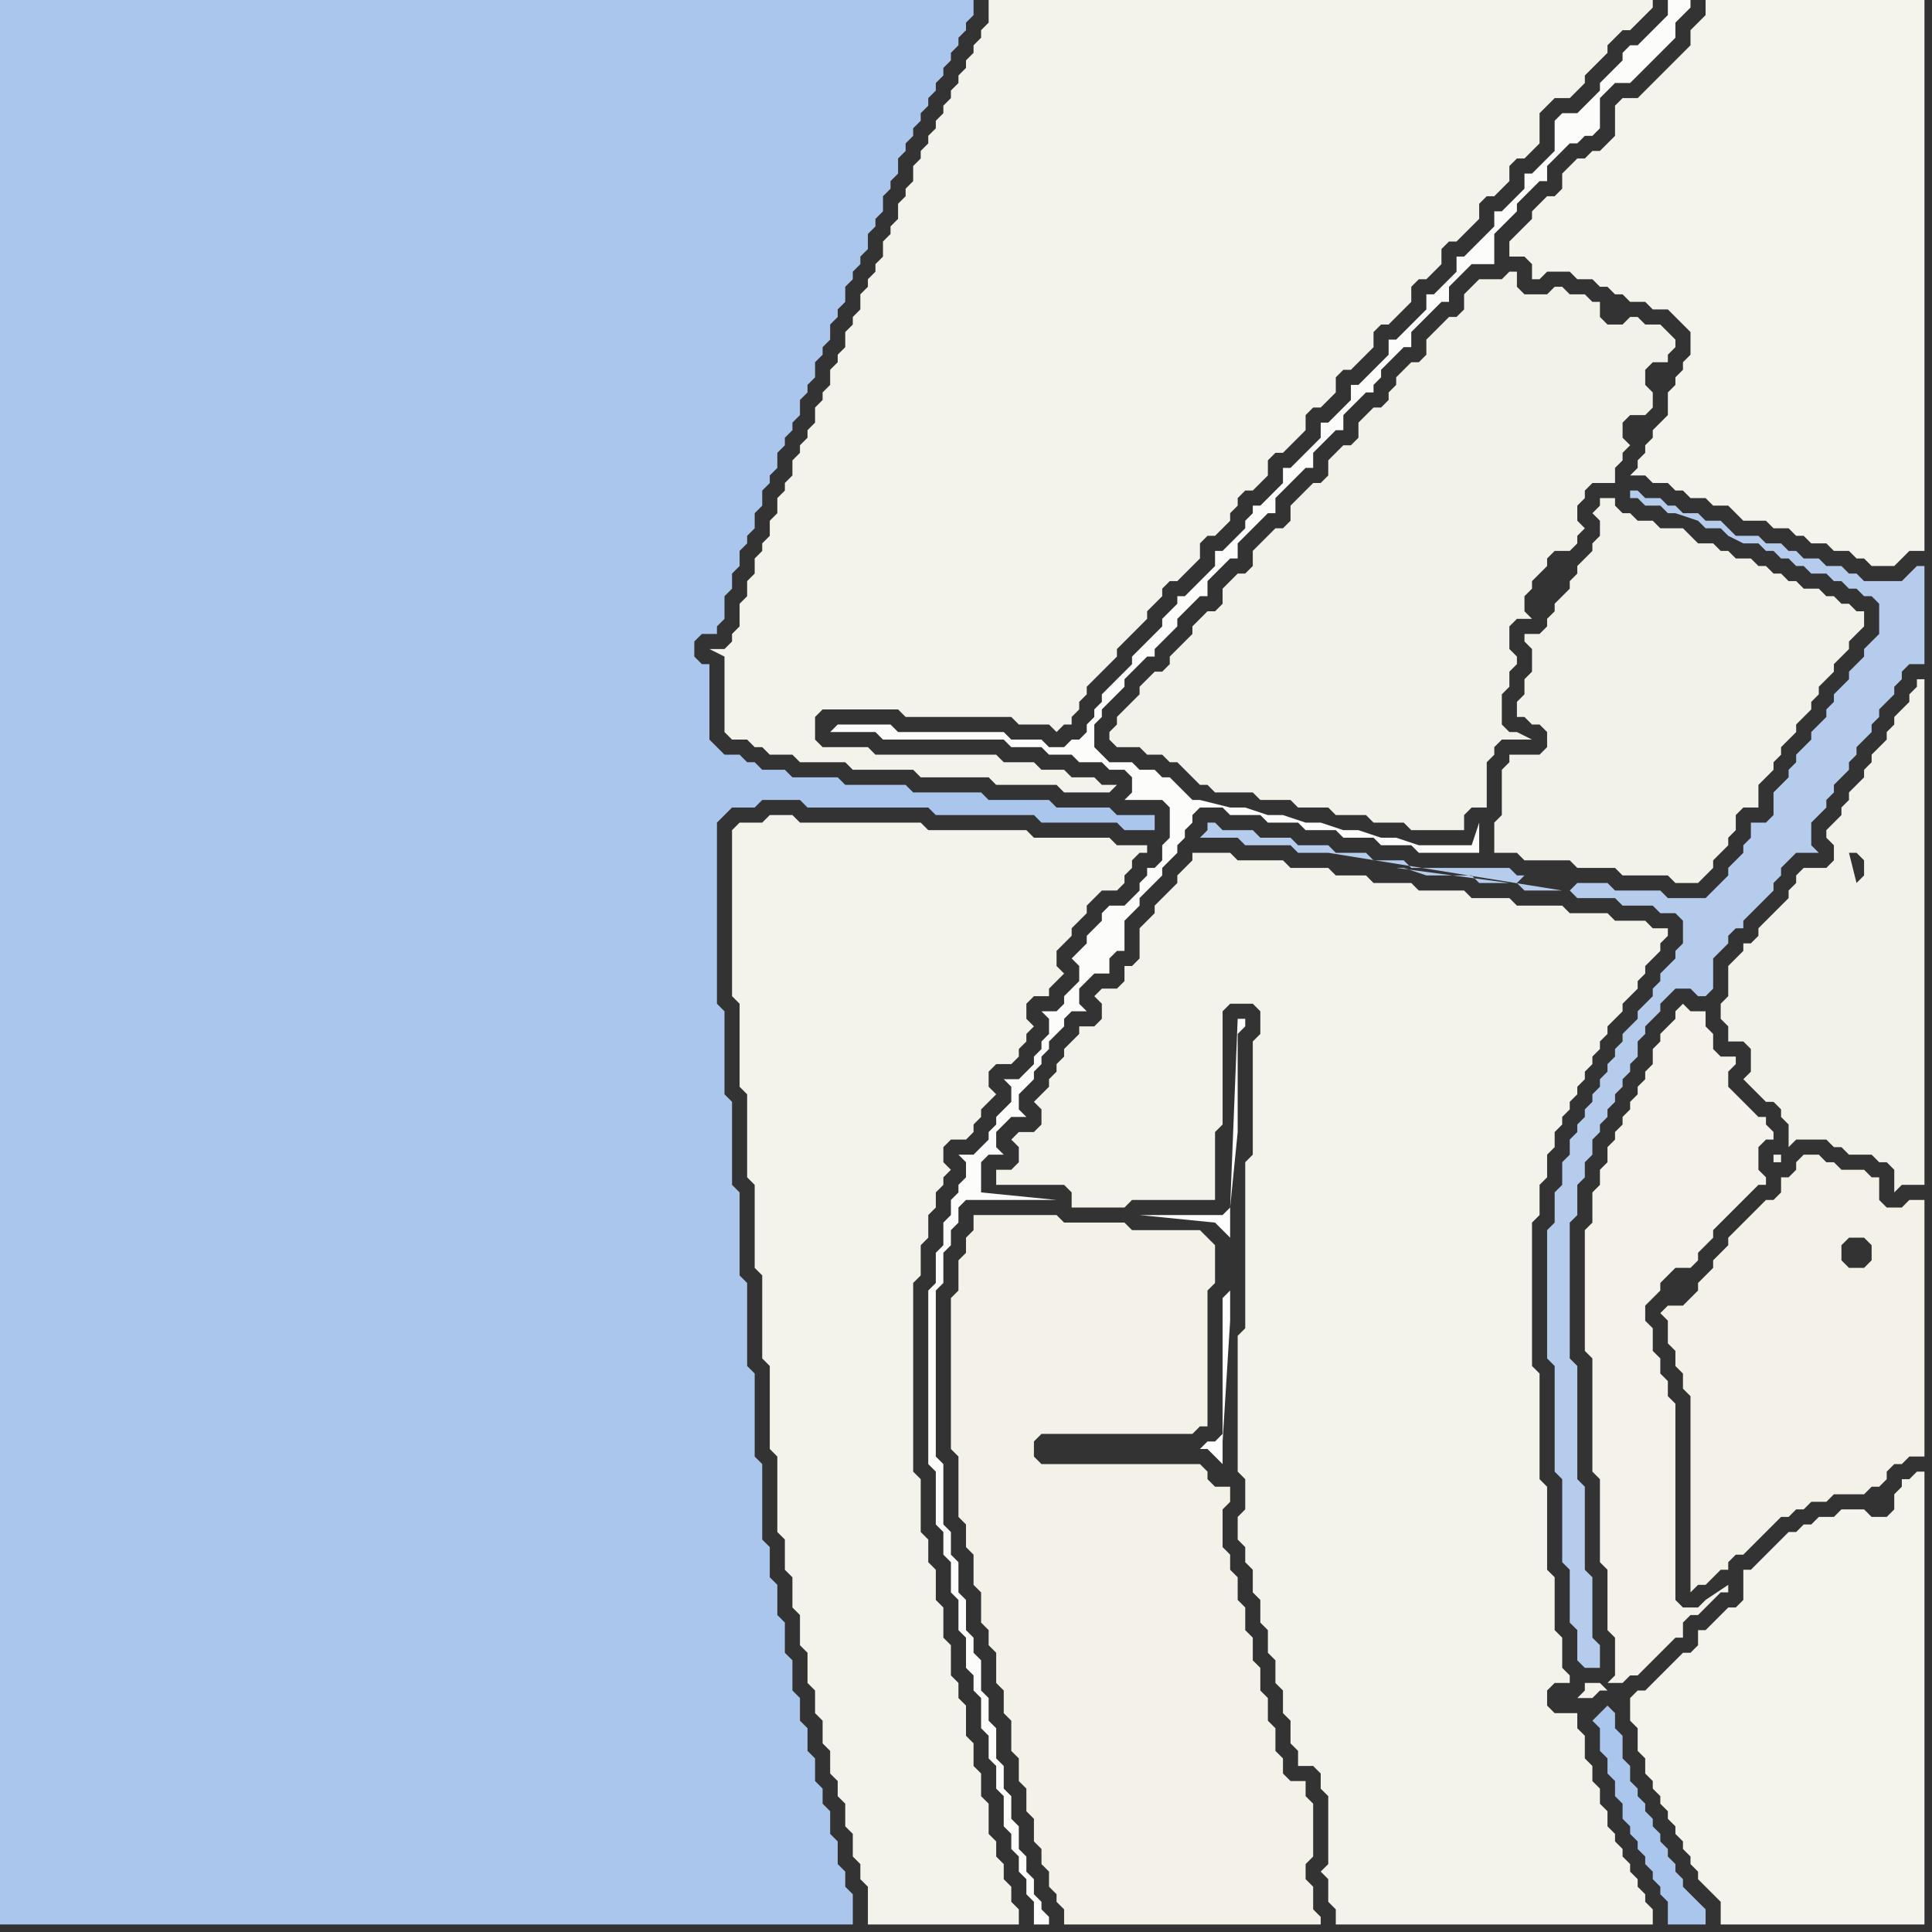 <svg width="256" height="256" xmlns="http://www.w3.org/2000/svg"><rect width="100%" height="100%" fill="#333333" stroke="none"/><script> 
var tempColor;
function hoverPath(evt){
obj = evt.target;
tempColor = obj.getAttribute("fill");
obj.setAttribute("fill","red");
//alert(tempColor);
//obj.setAttribute("stroke","red");}
function recoverPath(evt){
obj = evt.target;
obj.setAttribute("fill", tempColor);
//obj.setAttribute("stroke", tempColor);
}</script><path onmouseover="hoverPath(evt)" onmouseout="recoverPath(evt)" fill="rgb(171,198,237)" d="M  211,228l 0,0 1,1 0,3 1,1 0,2 1,1 0,2 1,1 0,2 1,1 0,1 1,1 0,1 1,1 0,1 1,1 0,1 1,1 0,1 1,1 0,3 5,0 0,-2 -1,-1 0,0 -1,-1 -1,-1 0,-1 -1,-1 0,-1 -1,-1 0,-1 -1,-1 0,-1 -1,-1 0,-1 -1,-1 0,-1 -1,-1 0,-1 -1,-1 0,-2 -1,-1 0,-3 -1,-1 0,-2 -1,-1 -1,1 -1,1Z"/>
<path onmouseover="hoverPath(evt)" onmouseout="recoverPath(evt)" fill="rgb(171,198,237)" d="M  0,89l 0,166 113,0 0,-4 -1,-1 0,-2 -1,-1 0,-3 -1,-1 0,-3 -1,-1 0,-2 -1,-1 0,-3 -1,-1 0,-3 -1,-1 0,-3 -1,-1 0,-4 -1,-1 0,-4 -1,-1 0,-4 -1,-1 0,-4 -1,-1 0,-10 -1,-1 0,-11 -1,-1 0,-11 -1,-1 0,-11 -1,-1 0,-11 -1,-1 0,-11 -1,-1 0,-24 1,-1 1,-1 3,0 1,-1 5,0 1,1 16,0 1,1 13,0 1,1 10,0 1,1 4,0 0,-2 -5,0 -1,-1 -7,0 -1,-1 -8,0 -1,-1 -9,0 -1,-1 -8,0 -1,-1 -6,0 -1,-1 -3,0 -1,-1 -1,0 -1,-1 -2,0 -1,-1 -1,-1 0,-10 -1,0 -1,-1 0,-2 1,-1 2,0 0,-1 1,-1 0,-3 1,-1 0,-2 1,-1 0,-2 1,-1 0,-1 1,-1 0,-2 1,-1 0,-2 1,-1 0,-1 1,-1 0,-2 1,-1 0,-1 1,-1 0,-1 1,-1 0,-2 1,-1 0,-1 1,-1 0,-2 1,-1 0,-1 1,-1 0,-2 1,-1 0,-1 1,-1 0,-2 1,-1 0,-1 1,-1 0,-1 1,-1 0,-2 1,-1 0,-1 1,-1 0,-2 1,-1 0,-1 1,-1 0,-2 1,-1 0,-1 1,-1 0,-1 1,-1 0,-1 1,-1 0,-1 1,-1 0,-1 1,-1 0,-1 1,-1 0,-1 1,-1 0,-1 1,-1 0,-1 1,-1 0,-2 -129,0Z"/>
<path onmouseover="hoverPath(evt)" onmouseout="recoverPath(evt)" fill="rgb(252,252,250)" d="M  110,97l 6,0 1,1 16,0 1,1 4,0 1,1 3,0 1,1 3,0 1,1 2,0 1,1 0,2 -1,1 5,0 1,1 0,4 -1,1 0,2 -1,1 -1,0 0,1 -1,1 0,1 -1,1 -1,1 -2,0 -1,1 0,1 -2,2 0,1 -1,1 -1,1 1,1 0,2 -1,1 -1,1 0,1 -1,1 -2,0 1,1 0,2 -1,1 0,1 -1,1 0,1 -1,1 -1,1 -2,0 1,1 0,2 -1,1 -1,1 0,1 -1,1 0,1 -1,1 -1,1 -2,0 1,1 0,2 -1,1 0,1 -1,1 0,2 -1,1 0,3 -1,1 0,4 -1,1 0,23 1,1 0,7 1,1 0,3 1,1 0,4 1,1 0,4 1,1 0,4 1,1 0,2 1,1 0,4 1,1 0,3 1,1 0,3 1,1 0,4 1,1 0,2 1,1 0,2 1,1 0,2 1,1 0,3 2,0 0,-1 -1,-1 0,-1 -1,-1 0,-2 -1,-1 0,-2 -1,-1 0,-3 -1,-1 0,-3 -1,-1 0,-3 -1,-1 0,-4 -1,-1 0,-3 -1,-1 0,-4 -1,-1 0,-2 -1,-1 0,-4 -1,-1 0,-4 -1,-1 0,-3 -1,-1 0,-8 -1,-1 0,-22 1,-1 0,-4 1,-1 0,-2 1,-1 0,-2 1,-1 12,0 -10,-1 0,-4 1,-1 2,0 -1,-1 0,-2 1,-1 1,-1 2,0 -1,-1 0,-2 1,-1 1,-1 0,-1 1,-1 0,-1 1,-1 0,-1 1,-1 1,-1 0,-1 1,-1 2,0 -1,-1 0,-2 1,-1 1,-1 2,0 0,-2 1,-1 1,0 0,-4 1,-1 1,-1 0,-1 1,-1 1,-1 1,-1 0,-1 1,-1 1,-1 0,-1 1,-1 0,-1 1,-1 0,-1 1,-1 3,0 1,1 4,0 1,1 4,0 1,1 4,0 1,1 4,0 1,1 4,0 1,1 8,0 0,-4 -1,3 -7,0 -3,-1 -2,0 -3,-1 -2,0 -3,-1 -2,0 -3,-1 -2,0 -3,-1 -2,0 -4,-1 -1,0 -2,-2 -1,-1 -1,0 -1,-1 -2,0 -1,-1 -3,0 -1,-1 -1,-1 0,-3 1,-1 0,-1 1,-1 1,-1 1,-1 0,-1 1,-1 1,-1 1,-1 1,0 0,-1 1,-1 1,-1 1,-1 0,-1 1,-1 2,-2 1,0 0,-2 1,-1 1,-1 1,-1 1,0 0,-2 3,-3 1,-1 1,0 0,-2 1,-1 3,-3 1,0 0,-2 1,-1 1,-1 1,-1 1,0 0,-2 1,-1 1,-1 1,-1 1,0 0,-1 1,-1 0,-1 1,-1 1,-1 1,-1 1,0 0,-2 1,-1 1,-1 1,-1 1,-1 1,0 0,-2 1,-1 1,-1 1,-1 3,0 0,-4 1,-1 1,-1 1,-1 0,-1 1,-1 2,-2 1,0 0,-2 1,-1 1,-1 1,-1 1,0 1,-1 1,0 1,-1 0,-4 1,-1 1,-1 2,0 1,-1 1,-1 1,-1 1,-1 1,-1 1,-1 0,-2 1,-1 1,-1 0,-1 -3,0 0,2 -1,1 -1,1 -1,1 -1,1 -1,0 -1,1 0,1 -1,1 -1,1 -1,1 0,1 -1,1 -1,1 -1,1 -2,0 -1,1 0,4 -1,1 -1,1 -1,1 -1,0 0,2 -1,1 -1,1 -1,1 -1,0 0,2 -2,2 -1,1 -1,1 -1,0 0,2 -1,1 -1,1 -1,1 -1,0 0,2 -1,1 -1,1 -2,2 -1,0 0,2 -1,1 -1,1 -1,1 -1,1 -1,0 0,2 -3,3 -1,0 0,2 -1,1 -1,1 -1,1 -1,1 -1,0 0,2 -1,1 -1,1 -1,1 -1,0 0,1 -1,1 0,1 -1,1 -1,1 -1,1 -1,0 0,2 -1,1 -2,2 -1,1 -1,0 0,1 -1,1 -1,1 0,1 -1,1 -1,1 -2,2 0,1 -2,2 -1,1 -1,1 0,1 -1,1 0,1 -1,1 0,1 -1,1 -1,0 -1,1 -2,0 -1,-1 -4,0 -1,-1 -14,0 -1,-1 -7,0 -1,1Z"/>
<path onmouseover="hoverPath(evt)" onmouseout="recoverPath(evt)" fill="rgb(244,243,235)" d="M  132,0l -1,0 0,3 -1,1 0,1 -1,1 0,1 -1,1 0,1 -1,1 0,1 -1,1 0,1 -1,1 0,1 -1,1 0,1 -1,1 0,1 -1,1 0,1 -1,1 0,2 -1,1 0,1 -1,1 0,2 -1,1 0,1 -1,1 0,2 -1,1 0,1 -1,1 0,1 -1,1 0,2 -1,1 0,1 -1,1 0,2 -1,1 0,1 -1,1 0,2 -1,1 0,1 -1,1 0,2 -1,1 0,1 -1,1 0,1 -1,1 0,2 -1,1 0,1 -1,1 0,2 -1,1 0,2 -1,1 0,1 -1,1 0,2 -1,1 0,2 -1,1 0,3 -1,1 0,1 -1,1 -2,0 2,1 0,10 1,1 2,0 1,1 1,0 1,1 3,0 1,1 6,0 1,1 8,0 1,1 9,0 1,1 8,0 1,1 6,0 1,-1 -2,0 -1,-1 -3,0 -1,-1 -3,0 -1,-1 -4,0 -1,-1 -16,0 -1,-1 -6,0 -1,-1 0,-3 1,-1 10,0 1,1 14,0 1,1 4,0 1,1 1,-1 1,0 0,-1 1,-1 0,-1 1,-1 0,-1 2,-2 1,-1 1,-1 0,-1 1,-1 1,-1 1,-1 1,-1 0,-1 1,-1 1,-1 0,-1 1,-1 1,0 1,-1 1,-1 1,-1 0,-2 1,-1 1,0 1,-1 1,-1 0,-1 1,-1 0,-1 1,-1 1,0 1,-1 1,-1 0,-2 1,-1 1,0 1,-1 1,-1 1,-1 0,-2 1,-1 1,0 1,-1 1,-1 0,-2 1,-1 1,0 1,-1 1,-1 1,-1 0,-2 1,-1 1,0 1,-1 1,-1 1,-1 0,-2 1,-1 1,0 2,-2 0,-2 1,-1 1,0 1,-1 1,-1 1,-1 0,-2 1,-1 1,0 1,-1 1,-1 0,-2 1,-1 1,0 2,-2 0,-4 1,-1 1,-1 2,0 1,-1 1,-1 0,-1 1,-1 1,-1 1,-1 0,-1 1,-1 1,-1 1,0 1,-1 1,-1 1,-1 0,-1Z"/>
<path onmouseover="hoverPath(evt)" onmouseout="recoverPath(evt)" fill="rgb(243,242,234)" d="M  215,68l 0,0 -1,-1 0,-1 -2,0 0,1 -1,1 1,1 0,2 -1,1 0,1 -1,1 -1,1 0,1 -1,1 0,1 -1,1 -1,1 0,1 -1,1 0,1 -1,1 -2,0 0,1 1,1 0,3 -1,1 0,2 -1,1 0,2 1,0 1,1 1,0 1,1 0,2 -1,1 -4,0 0,1 -1,1 0,6 -1,1 0,4 3,0 1,1 6,0 1,1 5,0 1,1 6,0 1,1 3,0 1,-1 0,0 1,-1 0,-1 1,-1 1,-1 0,-1 1,-1 0,-2 1,-1 2,0 0,-3 1,-1 1,-1 0,-1 1,-1 0,-1 1,-1 1,-1 0,-1 1,-1 1,-1 0,-1 1,-1 0,-1 1,-1 1,-1 0,-1 1,-1 1,-1 0,-1 1,-1 1,-1 0,-2 -1,0 -1,-1 -1,0 -1,-1 -1,0 -1,-1 -2,0 -1,-1 -1,0 -1,-1 -1,0 -1,-1 -1,0 -1,-1 -2,0 -1,-1 -1,0 -1,-1 -2,0 -1,-1 -1,-1 -3,0 -1,-1 -2,0 -1,-1Z"/>
<path onmouseover="hoverPath(evt)" onmouseout="recoverPath(evt)" fill="rgb(244,243,235)" d="M  97,110l 0,22 1,1 0,11 1,1 0,11 1,1 0,11 1,1 0,11 1,1 0,11 1,1 0,10 1,1 0,4 1,1 0,4 1,1 0,4 1,1 0,4 1,1 0,3 1,1 0,3 1,1 0,3 1,1 0,2 1,1 0,3 1,1 0,3 1,1 0,2 1,1 0,5 20,0 0,-2 -1,-1 0,-2 -1,-1 0,-2 -1,-1 0,-2 -1,-1 0,-4 -1,-1 0,-3 -1,-1 0,-3 -1,-1 0,-4 -1,-1 0,-2 -1,-1 0,-4 -1,-1 0,-4 -1,-1 0,-4 -1,-1 0,-3 -1,-1 0,-7 -1,-1 0,-25 1,-1 0,-4 1,-1 0,-3 1,-1 0,-2 1,-1 0,-1 1,-1 -1,-1 0,-2 1,-1 2,0 1,-1 0,-1 1,-1 0,-1 1,-1 1,-1 -1,-1 0,-2 1,-1 2,0 1,-1 0,-1 1,-1 0,-1 1,-1 -1,-1 0,-2 1,-1 2,0 0,-1 1,-1 1,-1 -1,-1 0,-2 1,-1 1,-1 0,-1 1,-1 1,-1 0,-1 1,-1 1,-1 2,0 1,-1 0,-1 1,-1 0,-1 1,-1 1,0 0,-1 -4,0 -1,-1 -10,0 -1,-1 -13,0 -1,-1 -16,0 -1,-1 -3,0 -1,1 -3,0 -1,1Z"/>
<path onmouseover="hoverPath(evt)" onmouseout="recoverPath(evt)" fill="rgb(244,243,235)" d="M  159,113l -1,0 0,1 -1,1 -1,1 0,1 -1,1 -1,1 -1,1 0,1 -1,1 -1,1 0,4 -1,1 -1,0 0,2 -1,1 -2,0 -1,1 1,1 0,2 -1,1 -2,0 0,1 -1,1 -1,1 0,1 -1,1 0,1 -1,1 0,1 -1,1 -1,1 1,1 0,2 -1,1 -2,0 -1,1 1,1 0,2 -1,1 -2,0 0,2 9,0 1,1 0,2 7,0 1,-1 11,0 0,-9 1,-1 0,-15 1,-1 3,0 1,1 0,3 -1,1 0,15 -1,1 0,22 -1,1 0,18 1,1 0,4 -1,1 0,3 1,1 0,2 1,1 0,3 1,1 0,3 1,1 0,3 1,1 0,3 1,1 0,3 1,1 0,3 1,1 0,2 2,0 1,1 0,2 1,1 0,9 -1,1 1,1 0,3 1,1 0,2 42,0 0,-2 -1,-1 0,-1 -1,-1 0,-1 -1,-1 0,-1 -1,-1 0,-1 -1,-1 0,-1 -1,-1 0,-2 -1,-1 0,-2 -1,-1 0,-2 -1,-1 0,-3 -1,-1 0,-2 -3,0 -1,-1 0,-2 1,-1 2,0 0,-1 -1,-1 0,-4 -1,-1 0,-7 -1,-1 0,-11 -1,-1 0,-14 -1,-1 0,-19 1,-1 0,-4 1,-1 0,-3 1,-1 0,-2 1,-1 0,-1 1,-1 0,-1 1,-1 0,-1 1,-1 0,-1 1,-1 0,-1 1,-1 0,-1 1,-1 0,-1 1,-1 1,-1 0,-1 1,-1 1,-1 0,-1 1,-1 0,-1 2,-2 0,-1 1,-1 0,-1 -2,0 -1,-1 -4,0 -1,-1 -5,0 -1,-1 -6,0 -1,-1 -5,0 -1,-1 -6,0 -1,-1 -5,0 -1,-1 -4,0 -1,-1 -5,0 -1,-1 -6,0 -1,-1Z"/>
<path onmouseover="hoverPath(evt)" onmouseout="recoverPath(evt)" fill="rgb(254,254,254)" d="M  163,160l 0,0 -1,1 -11,0 10,1 1,1 1,1 0,7 -1,1 0,18 -1,1 -1,0 -1,1 1,0 1,1 0,0 1,1 0,-3 1,-16 0,-15 1,-10 0,-13 1,-1 0,-1 -1,0Z"/>
<path onmouseover="hoverPath(evt)" onmouseout="recoverPath(evt)" fill="rgb(181,204,237)" d="M  208,118l 0,0 1,1 5,0 1,1 4,0 1,1 2,0 1,1 0,3 -1,1 0,1 -1,1 -1,1 0,1 -1,1 0,1 -1,1 -1,1 0,1 -1,1 -1,1 0,1 -1,1 0,1 -1,1 0,1 -1,1 0,1 -1,1 0,1 -1,1 0,1 -1,1 0,1 -1,1 0,2 -1,1 0,3 -1,1 0,4 -1,1 0,17 1,1 0,14 1,1 0,11 1,1 0,7 1,1 0,4 1,1 2,0 0,-3 -1,-1 0,-8 -1,-1 0,-11 -1,-1 0,-15 -1,-1 0,-18 1,-1 0,-4 1,-1 0,-2 1,-1 0,-2 1,-1 0,-1 1,-1 0,-1 1,-1 0,-1 1,-1 0,-1 1,-1 0,-1 1,-1 0,-2 1,-1 0,-1 1,-1 1,-1 0,-1 1,-1 1,-1 2,0 1,1 1,0 1,-1 0,-4 1,-1 1,-1 0,-1 1,-1 1,0 0,-1 1,-1 3,-3 0,-1 1,-1 0,-1 1,-1 1,-1 3,0 -1,-1 0,-3 1,-1 1,-1 0,-1 1,-1 0,-1 1,-1 1,-1 0,-1 1,-1 0,-1 1,-1 1,-1 0,-1 1,-1 0,-1 1,-1 1,-1 0,-1 1,-1 0,-1 1,-1 2,0 0,-13 -1,0 -1,1 0,0 -1,1 -5,0 -1,-1 -1,0 -1,-1 -2,0 -1,-1 -2,0 -1,-1 -1,0 -1,-1 -2,0 -1,-1 -3,0 -1,-1 -1,-1 -2,0 -1,-1 -2,0 -1,-1 -1,0 -1,-1 -2,0 -1,-1 -1,0 0,1 1,0 1,1 2,0 1,1 1,0 3,1 1,1 2,0 1,1 2,1 2,0 1,1 1,0 1,1 1,0 1,1 1,0 1,1 2,0 1,1 1,0 1,1 1,0 1,1 1,0 1,1 0,4 -1,1 -1,1 0,1 -1,1 -1,1 0,1 -2,2 0,1 -1,1 0,1 -1,1 -1,1 0,1 -1,1 -1,1 0,1 -1,1 0,1 -1,1 -1,1 0,3 -1,1 -2,0 0,2 -1,1 0,1 -1,1 -1,1 0,1 -1,1 -1,1 -1,1 -5,0 -1,-1 -6,0 -1,-1 -4,0 -1,1 -6,0 -1,-1 1,-1 -1,0 -1,-1 -13,0 -1,-1 -4,0 -1,-1 -4,0 -1,-1 -4,0 -1,-1 -4,0 -1,-1 -4,0 -1,-1 -1,0 0,1 -1,1 5,0 1,1 6,0 1,1 4,0 31,5 1,0 -23,-3 1,0 3,1 6,0 1,1 4,0 -15,-2 23,3Z"/>
<path onmouseover="hoverPath(evt)" onmouseout="recoverPath(evt)" fill="rgb(244,243,236)" d="M  216,226l 0,2 1,1 0,3 1,1 0,2 1,1 0,1 1,1 0,1 1,1 0,1 1,1 0,1 1,1 0,1 1,1 0,1 1,1 0,1 1,1 1,1 1,1 0,3 27,0 0,-60 -1,0 -1,1 -1,0 0,1 -1,1 0,2 -1,1 -2,0 -1,-1 -3,0 -1,1 -2,0 -1,1 -1,0 -1,1 -1,0 -1,1 -1,1 -1,1 -1,1 -1,1 -1,0 0,4 -1,1 -1,0 -1,1 -1,1 -1,1 -1,0 0,2 -1,1 -1,0 -1,1 -1,1 -1,1 -1,1 -1,1 -1,0 -1,1Z"/>
<path onmouseover="hoverPath(evt)" onmouseout="recoverPath(evt)" fill="rgb(244,242,234)" d="M  222,134l 0,1 -1,1 -1,1 0,1 -1,1 0,2 -1,1 0,1 -1,1 0,1 -1,1 0,1 -1,1 0,1 -1,1 0,1 -1,1 0,2 -1,1 0,2 -1,1 0,4 -1,1 0,16 1,1 0,15 1,1 0,11 1,1 0,8 1,1 0,5 -1,1 2,0 1,-1 1,0 1,-1 1,-1 3,-3 1,0 0,-2 1,-1 1,0 3,-3 1,0 0,-1 -3,2 -1,1 -2,0 -1,-1 0,-26 -1,-1 0,-2 -1,-1 0,-2 -1,-1 0,-3 -1,-1 0,-2 1,-1 1,-1 0,-1 1,-1 1,-1 2,0 1,-1 0,-1 2,-2 0,-1 3,-3 1,-1 1,-1 1,-1 1,0 0,-1 -1,-1 0,-3 1,-1 1,0 0,-1 -1,-1 0,-1 -1,0 -1,-1 -1,-1 -1,-1 -1,-1 0,-2 1,-1 0,-1 -2,0 -1,-1 0,-2 -1,-1 0,-2 -2,0 -1,-1 -1,1 -9,90 -1,-1 -2,0 0,1 -1,1 2,0 1,-1 1,0 9,-90Z"/>
<path onmouseover="hoverPath(evt)" onmouseout="recoverPath(evt)" fill="rgb(243,242,234)" d="M  238,117l 0,0 -1,1 0,1 -1,1 -1,1 -1,1 -1,1 0,1 -1,1 -1,0 0,1 -1,1 -1,1 0,4 -1,1 0,2 1,1 0,2 2,0 1,1 0,3 -1,1 1,1 0,0 1,1 1,1 1,0 1,1 0,1 1,1 0,3 1,-1 4,0 1,1 1,0 1,1 3,0 1,1 1,0 1,1 0,3 1,-1 3,0 0,-67 -1,0 0,1 -1,1 0,1 -1,1 -1,1 0,1 -1,1 0,1 -1,1 -1,1 0,1 -1,1 0,1 -1,1 -1,1 0,1 -1,1 0,1 -1,1 -1,1 0,1 1,1 0,2 -1,1 -3,0 -1,1 0,1 -2,36 -1,0 0,1 1,0 0,-1 2,-36 0,0 7,-4 1,0 1,1 0,2 -1,1 0,0 -1,-4 -7,4Z"/>
<path onmouseover="hoverPath(evt)" onmouseout="recoverPath(evt)" fill="rgb(243,241,232)" d="M  129,163l 0,0 -1,1 0,2 -1,1 0,4 -1,1 0,20 1,1 0,8 1,1 0,3 1,1 0,4 1,1 0,4 1,1 0,2 1,1 0,4 1,1 0,3 1,1 0,4 1,1 0,3 1,1 0,3 1,1 0,3 1,1 0,2 1,1 0,2 1,1 0,1 1,1 0,2 34,0 0,-1 -1,-1 0,-3 -1,-1 0,-2 1,-1 0,-7 -1,-1 0,-2 -2,0 -1,-1 0,-2 -1,-1 0,-3 -1,-1 0,-3 -1,-1 0,-3 -1,-1 0,-3 -1,-1 0,-3 -1,-1 0,-3 -1,-1 0,-2 -1,-1 0,-5 1,-1 0,-2 -2,0 -1,-1 0,-1 -1,-1 -21,0 -1,-1 0,-2 1,-1 20,0 1,-1 1,0 0,-18 1,-1 0,-5 -1,-1 0,0 -1,-1 -9,0 -1,-1 -8,0 -1,-1 -11,0Z"/>
<path onmouseover="hoverPath(evt)" onmouseout="recoverPath(evt)" fill="rgb(243,242,234)" d="M  195,38l 0,0 -1,1 0,2 -1,1 -1,0 -1,1 -1,1 -1,1 0,2 -1,1 -1,0 -1,1 -1,1 0,1 -1,1 0,1 -1,1 -1,0 -1,1 -1,1 0,2 -1,1 -1,0 -1,1 -1,1 0,2 -1,1 -1,0 -1,1 -1,1 -1,1 0,2 -1,1 -1,0 -1,1 -2,2 0,2 -1,1 -1,0 -1,1 -1,1 0,2 -1,1 -1,0 -1,1 -1,1 0,1 -2,2 -1,1 0,1 -1,1 -1,0 -1,1 -1,1 0,1 -1,1 -1,1 -1,1 0,1 -1,1 0,1 1,1 3,0 1,1 2,0 1,1 1,0 1,1 1,1 1,1 1,0 1,1 5,0 1,1 4,0 1,1 4,0 1,1 4,0 1,1 4,0 1,1 7,0 0,-2 1,-1 2,0 0,-6 1,-1 0,-1 1,-1 4,0 -2,-1 -1,0 -1,-1 0,-4 1,-1 0,-2 1,-1 0,-1 -1,-1 0,-3 1,-1 2,0 -1,-1 0,-2 1,-1 0,-1 1,-1 1,-1 0,-1 1,-1 2,0 1,-1 0,-1 1,-1 -1,-1 0,-2 1,-1 0,-1 1,-1 3,0 0,-2 1,-1 0,-1 1,-1 -1,-1 0,-2 1,-1 2,0 1,-1 0,-2 -1,-1 0,-2 1,-1 2,0 0,-1 1,-1 0,-1 -1,-1 -1,-1 -2,0 -1,-1 -1,0 -1,1 -2,0 -1,-1 0,-2 -1,0 -1,-1 -2,0 -1,-1 -1,0 -1,1 -3,0 -1,-1 0,-2 -1,0 -1,1 -3,0 -1,1Z"/>
<path onmouseover="hoverPath(evt)" onmouseout="recoverPath(evt)" fill="rgb(244,243,236)" d="M  223,7l 0,0 -1,1 -1,1 -1,1 -1,1 -1,1 -1,1 -2,0 -1,1 0,4 -1,1 -1,1 -1,0 -1,1 -1,0 -1,1 -1,1 0,2 -1,1 -1,0 -1,1 -1,1 0,1 -1,1 -1,1 -1,1 0,2 2,0 1,1 0,2 1,0 1,-1 3,0 1,1 2,0 1,1 1,0 1,1 1,0 1,1 2,0 1,1 2,0 1,1 1,1 1,1 0,3 -1,1 0,1 -1,1 0,1 -1,1 0,3 -1,1 -1,1 0,1 -1,1 0,1 -1,1 0,1 -1,1 2,0 1,1 2,0 1,1 1,0 1,1 2,0 1,1 2,0 1,1 1,1 3,0 1,1 2,0 1,1 1,0 1,1 2,0 1,1 2,0 1,1 1,0 1,1 3,0 1,-1 0,0 1,-1 2,0 0,-73 -29,0 0,2 -1,1 -1,1 0,2 -1,1Z"/>
<path onmouseover="hoverPath(evt)" onmouseout="recoverPath(evt)" fill="rgb(243,241,232)" d="M  238,155l 0,0 -1,1 -1,0 0,2 -1,1 -1,0 -1,1 -2,2 -1,1 -1,1 0,1 -2,2 0,1 -2,2 0,1 -2,2 -2,0 -1,1 1,1 0,3 1,1 0,2 1,1 0,2 1,1 0,26 1,-1 1,0 1,-1 1,-1 1,0 0,-1 1,-1 1,0 1,-1 2,-2 1,-1 1,-1 1,0 1,-1 1,0 1,-1 2,0 1,-1 4,0 1,-1 1,0 1,-1 0,-1 1,-1 1,0 1,-1 2,0 0,-34 -2,0 -1,1 -2,0 -1,-1 0,-3 -1,0 -1,-1 -3,0 -1,-1 -1,0 -1,-1 -2,0 -1,1 0,1 9,9 1,1 0,2 -1,1 -2,0 -1,-1 0,-2 1,-1 2,0 -9,-9Z"/>
</svg>